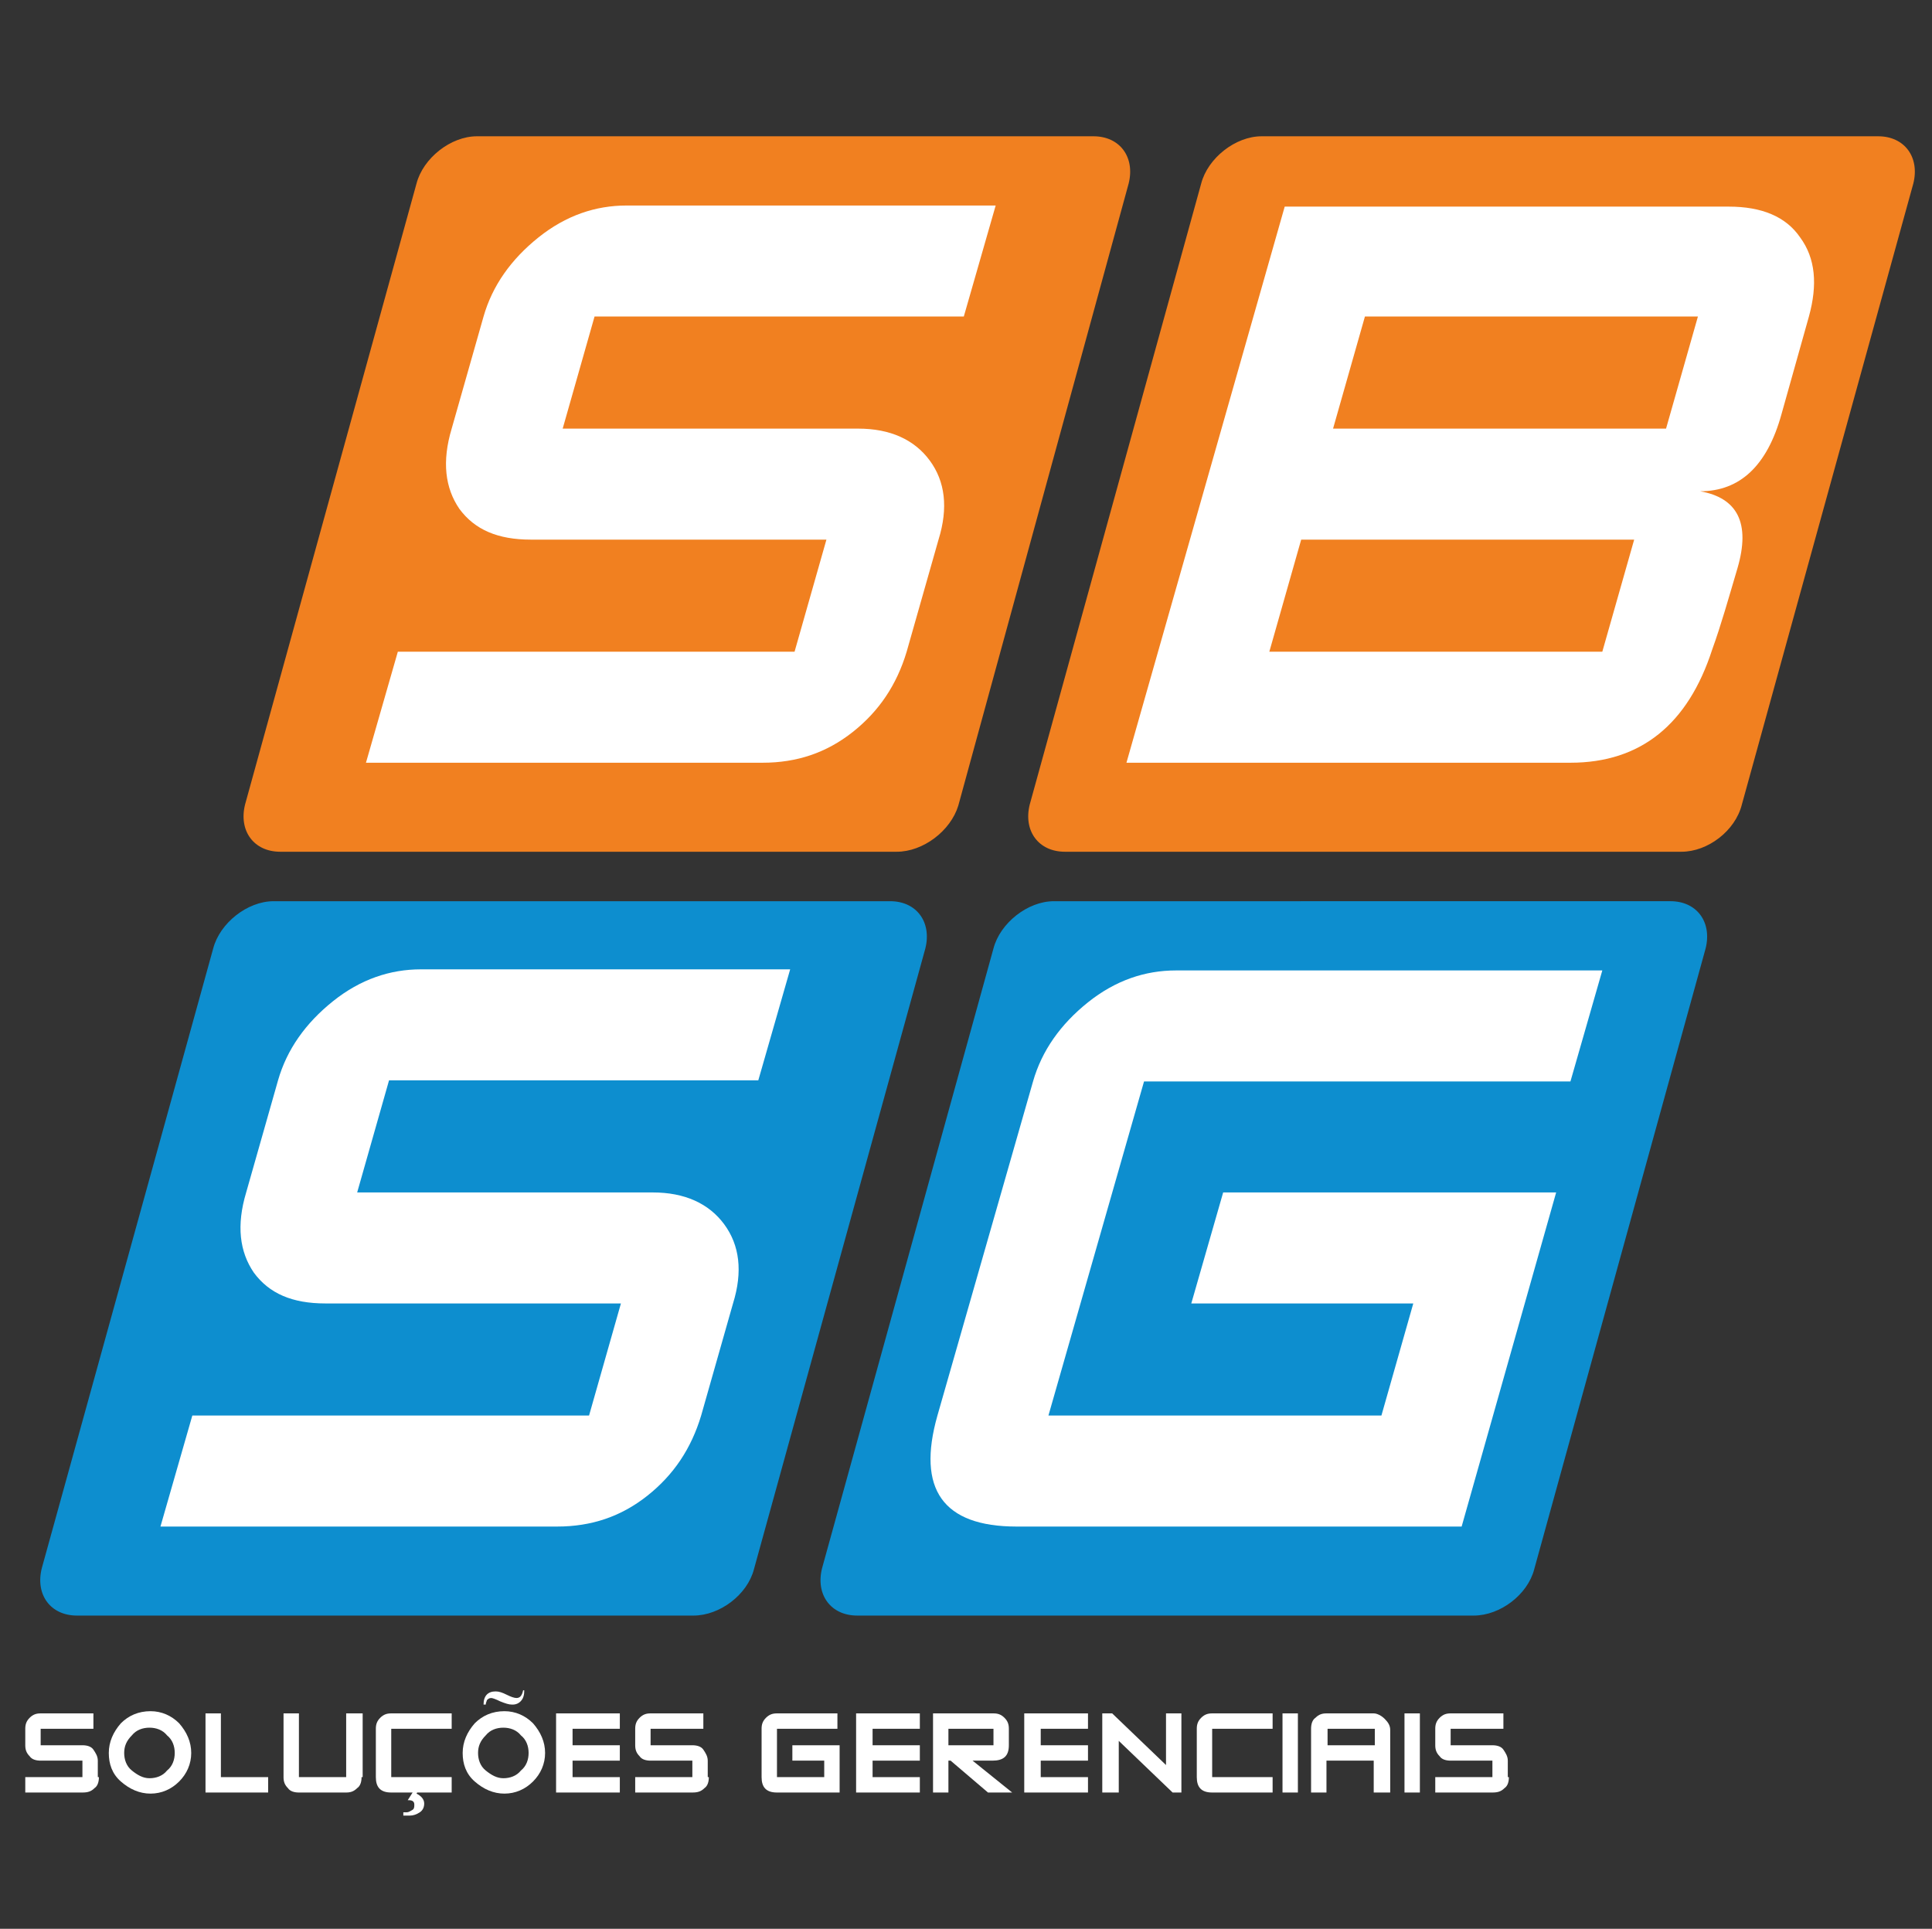 <?xml version="1.0" encoding="utf-8"?>
<!-- Generator: Adobe Illustrator 19.0.0, SVG Export Plug-In . SVG Version: 6.00 Build 0)  -->
<svg version="1.1" id="Camada_1" xmlns="http://www.w3.org/2000/svg" xmlns:xlink="http://www.w3.org/1999/xlink" x="0px" y="0px"
	 viewBox="-217 309.5 175.8 175.5" style="enable-background:new -217 309.5 175.8 175.5;" xml:space="preserve">
<rect x="-217" y="309.5" width="175.8" height="175.5" fill="#333333" stroke="none"/>
<style type="text/css">
	.st0{fill:#F18020;}
	.st1{fill:#0D8ECF;}
	.st2{enable-background:new    ;}
	.st3{fill:#FFFFFF;}
</style>
<g>
	<g>
		<path class="st0" d="M-135.4,387h-56.1c-2.4,0-3.8-1.9-3.2-4.3l15.6-56.5c0.6-2.3,3.1-4.3,5.5-4.3h56.1c2.4,0,3.8,1.9,3.2,4.3
			l-15.5,56.6C-130.5,385.1-133,387-135.4,387z"/>
		<path class="st1" d="M-153.9,456.5H-210c-2.4,0-3.8-1.9-3.2-4.3l15.6-56.4c0.6-2.3,3.1-4.3,5.5-4.3h56.1c2.4,0,3.8,1.9,3.2,4.3
			l-15.6,56.5C-149,454.6-151.5,456.5-153.9,456.5z"/>
		<path class="st1" d="M-82.9,456.5H-139c-2.4,0-3.8-1.9-3.2-4.3l15.6-56.4c0.6-2.3,3.1-4.3,5.5-4.3H-65c2.4,0,3.8,1.9,3.2,4.3
			l-15.6,56.5C-78,454.6-80.5,456.5-82.9,456.5z"/>
		<path class="st0" d="M-64,387h-56.1c-2.4,0-3.8-1.9-3.2-4.3l15.6-56.5c0.6-2.3,3.1-4.3,5.5-4.3h56.1c2.4,0,3.8,1.9,3.2,4.3
			l-15.6,56.5C-59.1,385.1-61.6,387-64,387z"/>
	</g>
	<g class="st2">
		<path class="st3" d="M-134.5,368.8c-0.9,3-2.5,5.4-4.9,7.3c-2.4,1.9-5.1,2.8-8.2,2.8h-36.1l2.9-10.1h36.1l2.9-10.2h-26.9
			c-3,0-5.1-0.9-6.5-2.8c-1.3-1.9-1.6-4.3-0.7-7.3l2.9-10.2c0.8-2.8,2.5-5.2,5-7.2c2.5-2,5.2-2.9,8-2.9h33.6l-2.9,10.1h-33.6
			l-2.9,10.2h26.9c2.9,0,5.1,1,6.5,2.9c1.4,1.9,1.7,4.3,0.8,7.2L-134.5,368.8z"/>
	</g>
	<g class="st2">
		<path class="st3" d="M-153.2,438.3c-0.9,3-2.5,5.4-4.9,7.3c-2.4,1.9-5.1,2.8-8.2,2.8h-36.1l2.9-10.1h36.1l2.9-10.2h-26.9
			c-3,0-5.1-0.9-6.5-2.8c-1.3-1.9-1.6-4.3-0.7-7.3l2.9-10.2c0.8-2.8,2.5-5.2,5-7.2c2.5-2,5.2-2.9,8-2.9h33.6l-2.9,10.1h-33.6
			l-2.9,10.2h26.9c2.9,0,5.1,1,6.5,2.9c1.4,1.9,1.7,4.3,0.8,7.2L-153.2,438.3z"/>
	</g>
	<g class="st2">
		<path class="st3" d="M-84,448.4h-40.5c-6.7,0-9.1-3.4-7.2-10.1l8.7-30.4c0.8-2.8,2.5-5.2,5-7.2c2.5-2,5.2-2.9,8-2.9h38.8
			l-2.9,10.1h-38.8l-8.7,30.4h30.3l2.9-10.2h-20.2l2.9-10.1h30.3L-84,448.4z"/>
	</g>
	<g class="st2">
		<path class="st3" d="M-58.9,361.2c-0.8,2.7-1.5,5.2-2.3,7.4c-2.2,6.8-6.5,10.3-12.9,10.3h-40.4l14.4-50.6h40.4
			c3,0,5.2,0.9,6.5,2.8c1.4,1.9,1.6,4.3,0.8,7.2l-2.5,8.9c-1.3,4.7-3.8,7-7.4,7C-58.9,354.8-57.7,357.1-58.9,361.2z M-71.2,368.8
			l2.9-10.2h-30.3l-2.9,10.2H-71.2z M-65.4,348.5l2.9-10.2h-30.3l-2.9,10.2H-65.4z"/>
	</g>
	<g class="st2">
		<path class="st3" d="M-208,471.2c0,0.4-0.1,0.8-0.4,1c-0.3,0.3-0.6,0.4-1.1,0.4h-5.2v-1.4h5.2v-1.5h-3.8c-0.4,0-0.8-0.1-1-0.4
			c-0.3-0.3-0.4-0.6-0.4-1v-1.5c0-0.4,0.1-0.7,0.4-1c0.3-0.3,0.6-0.4,1-0.4h4.8v1.4h-4.8v1.5h3.8c0.4,0,0.8,0.1,1,0.4s0.4,0.6,0.4,1
			V471.2z"/>
		<path class="st3" d="M-199.6,469c0,1-0.4,1.9-1.1,2.6c-0.7,0.7-1.6,1.1-2.6,1.1c-1,0-1.9-0.4-2.7-1.1s-1.1-1.6-1.1-2.6
			c0-1,0.4-1.9,1.1-2.7c0.7-0.7,1.6-1.1,2.7-1.1c1,0,1.9,0.4,2.6,1.1C-200,467.1-199.6,468-199.6,469z M-201.1,469
			c0-0.6-0.2-1.2-0.7-1.6c-0.4-0.5-1-0.7-1.6-0.7s-1.2,0.2-1.6,0.7c-0.5,0.5-0.7,1-0.7,1.6c0,0.6,0.2,1.2,0.7,1.6s1,0.7,1.6,0.7
			s1.2-0.2,1.6-0.7C-201.3,470.2-201.1,469.6-201.1,469z"/>
		<path class="st3" d="M-192.5,472.6h-5.8v-7.2h1.4v5.8h4.3V472.6z"/>
		<path class="st3" d="M-184.1,471.2c0,0.4-0.1,0.8-0.4,1c-0.3,0.3-0.6,0.4-1,0.4h-4.3c-0.4,0-0.8-0.1-1-0.4c-0.3-0.3-0.4-0.6-0.4-1
			v-5.8h1.4v5.8h4.3v-5.8h1.5V471.2z"/>
		<path class="st3" d="M-175.9,472.6h-5.5c-1,0-1.4-0.5-1.4-1.4v-4.4c0-0.4,0.1-0.7,0.4-1c0.3-0.3,0.6-0.4,1-0.4h5.5v1.4h-5.5v4.4
			h5.5V472.6z M-178.4,473.6c0,0.3-0.1,0.6-0.4,0.8s-0.6,0.3-0.9,0.3c-0.2,0-0.3,0-0.6,0v-0.3c0.1,0,0.2,0,0.3,0
			c0.2,0,0.3-0.1,0.5-0.2c0.2-0.1,0.2-0.3,0.2-0.5c0-0.3-0.2-0.4-0.5-0.4c0,0-0.1,0-0.1,0l0.7-1.1h0.4l-0.3,0.5
			C-178.7,472.9-178.4,473.2-178.4,473.6z"/>
		<path class="st3" d="M-167.4,469c0,1-0.4,1.9-1.1,2.6c-0.7,0.7-1.6,1.1-2.6,1.1c-1,0-1.9-0.4-2.7-1.1s-1.1-1.6-1.1-2.6
			c0-1,0.4-1.9,1.1-2.7c0.7-0.7,1.6-1.1,2.7-1.1c1,0,1.9,0.4,2.6,1.1C-167.8,467.1-167.4,468-167.4,469z M-168.9,469
			c0-0.6-0.2-1.2-0.7-1.6c-0.4-0.5-1-0.7-1.6-0.7s-1.2,0.2-1.6,0.7c-0.5,0.5-0.7,1-0.7,1.6c0,0.6,0.2,1.2,0.7,1.6s1,0.7,1.6,0.7
			s1.2-0.2,1.6-0.7C-169.1,470.2-168.9,469.6-168.9,469z M-169.3,463.4c0,0.5-0.2,0.9-0.6,1.1c-0.2,0.1-0.4,0.1-0.5,0.1
			c-0.3,0-0.6-0.1-1.1-0.3c-0.4-0.2-0.7-0.3-0.8-0.3c-0.2,0-0.3,0.1-0.4,0.2c0,0.1-0.1,0.2-0.1,0.4h-0.2c0-0.8,0.4-1.2,1.1-1.2
			c0.3,0,0.6,0.1,1,0.3c0.4,0.2,0.7,0.3,0.9,0.3c0.3,0,0.5-0.2,0.6-0.7H-169.3z"/>
		<path class="st3" d="M-160.6,472.6h-5.8v-7.2h5.8v1.4h-4.3v1.5h4.3v1.4h-4.3v1.5h4.3V472.6z"/>
		<path class="st3" d="M-152.5,471.2c0,0.4-0.1,0.8-0.4,1c-0.3,0.3-0.6,0.4-1.1,0.4h-5.2v-1.4h5.2v-1.5h-3.8c-0.4,0-0.8-0.1-1-0.4
			c-0.3-0.3-0.4-0.6-0.4-1v-1.5c0-0.4,0.1-0.7,0.4-1c0.3-0.3,0.6-0.4,1-0.4h4.8v1.4h-4.8v1.5h3.8c0.4,0,0.8,0.1,1,0.4s0.4,0.6,0.4,1
			V471.2z"/>
		<path class="st3" d="M-140.5,472.6h-5.8c-1,0-1.4-0.5-1.4-1.4v-4.4c0-0.4,0.1-0.7,0.4-1c0.3-0.3,0.6-0.4,1-0.4h5.5v1.4h-5.5v4.4
			h4.3v-1.5h-2.9v-1.4h4.3V472.6z"/>
		<path class="st3" d="M-133.3,472.6h-5.8v-7.2h5.8v1.4h-4.3v1.5h4.3v1.4h-4.3v1.5h4.3V472.6z"/>
		<path class="st3" d="M-124.9,472.6h-2.2l-3.4-2.9h-0.2v2.9h-1.4v-7.2h5.5c0.4,0,0.7,0.1,1,0.4c0.3,0.3,0.4,0.6,0.4,1v1.5
			c0,1-0.5,1.4-1.5,1.4h-1.8L-124.9,472.6z M-126.6,468.3v-1.5h-4.1v1.5H-126.6z"/>
		<path class="st3" d="M-118,472.6h-5.8v-7.2h5.8v1.4h-4.3v1.5h4.3v1.4h-4.3v1.5h4.3V472.6z"/>
		<path class="st3" d="M-109.4,472.6h-0.9l-4.9-4.7v4.7h-1.5v-7.2h0.9l4.9,4.7v-4.7h1.4V472.6z"/>
		<path class="st3" d="M-101.2,472.6h-5.5c-1,0-1.4-0.5-1.4-1.4v-4.4c0-0.4,0.1-0.7,0.4-1c0.3-0.3,0.6-0.4,1-0.4h5.5v1.4h-5.5v4.4
			h5.5V472.6z"/>
		<path class="st3" d="M-98.9,472.6h-1.4v-7.2h1.4V472.6z"/>
		<path class="st3" d="M-90.5,472.6h-1.5v-2.9h-4.3v2.9h-1.4v-5.8c0-0.4,0.1-0.8,0.4-1c0.3-0.3,0.6-0.4,1-0.4h4.3
			c0.3,0,0.7,0.2,1,0.5c0.3,0.3,0.5,0.6,0.5,1V472.6z M-91.9,468.3v-1.5h-4.3v1.5H-91.9z"/>
		<path class="st3" d="M-87.8,472.6h-1.4v-7.2h1.4V472.6z"/>
		<path class="st3" d="M-79.7,471.2c0,0.4-0.1,0.8-0.4,1c-0.3,0.3-0.6,0.4-1.1,0.4h-5.2v-1.4h5.2v-1.5H-85c-0.4,0-0.8-0.1-1-0.4
			c-0.3-0.3-0.4-0.6-0.4-1v-1.5c0-0.4,0.1-0.7,0.4-1c0.3-0.3,0.6-0.4,1-0.4h4.8v1.4H-85v1.5h3.8c0.4,0,0.8,0.1,1,0.4s0.4,0.6,0.4,1
			V471.2z"/>
	</g>
</g>
</svg>
